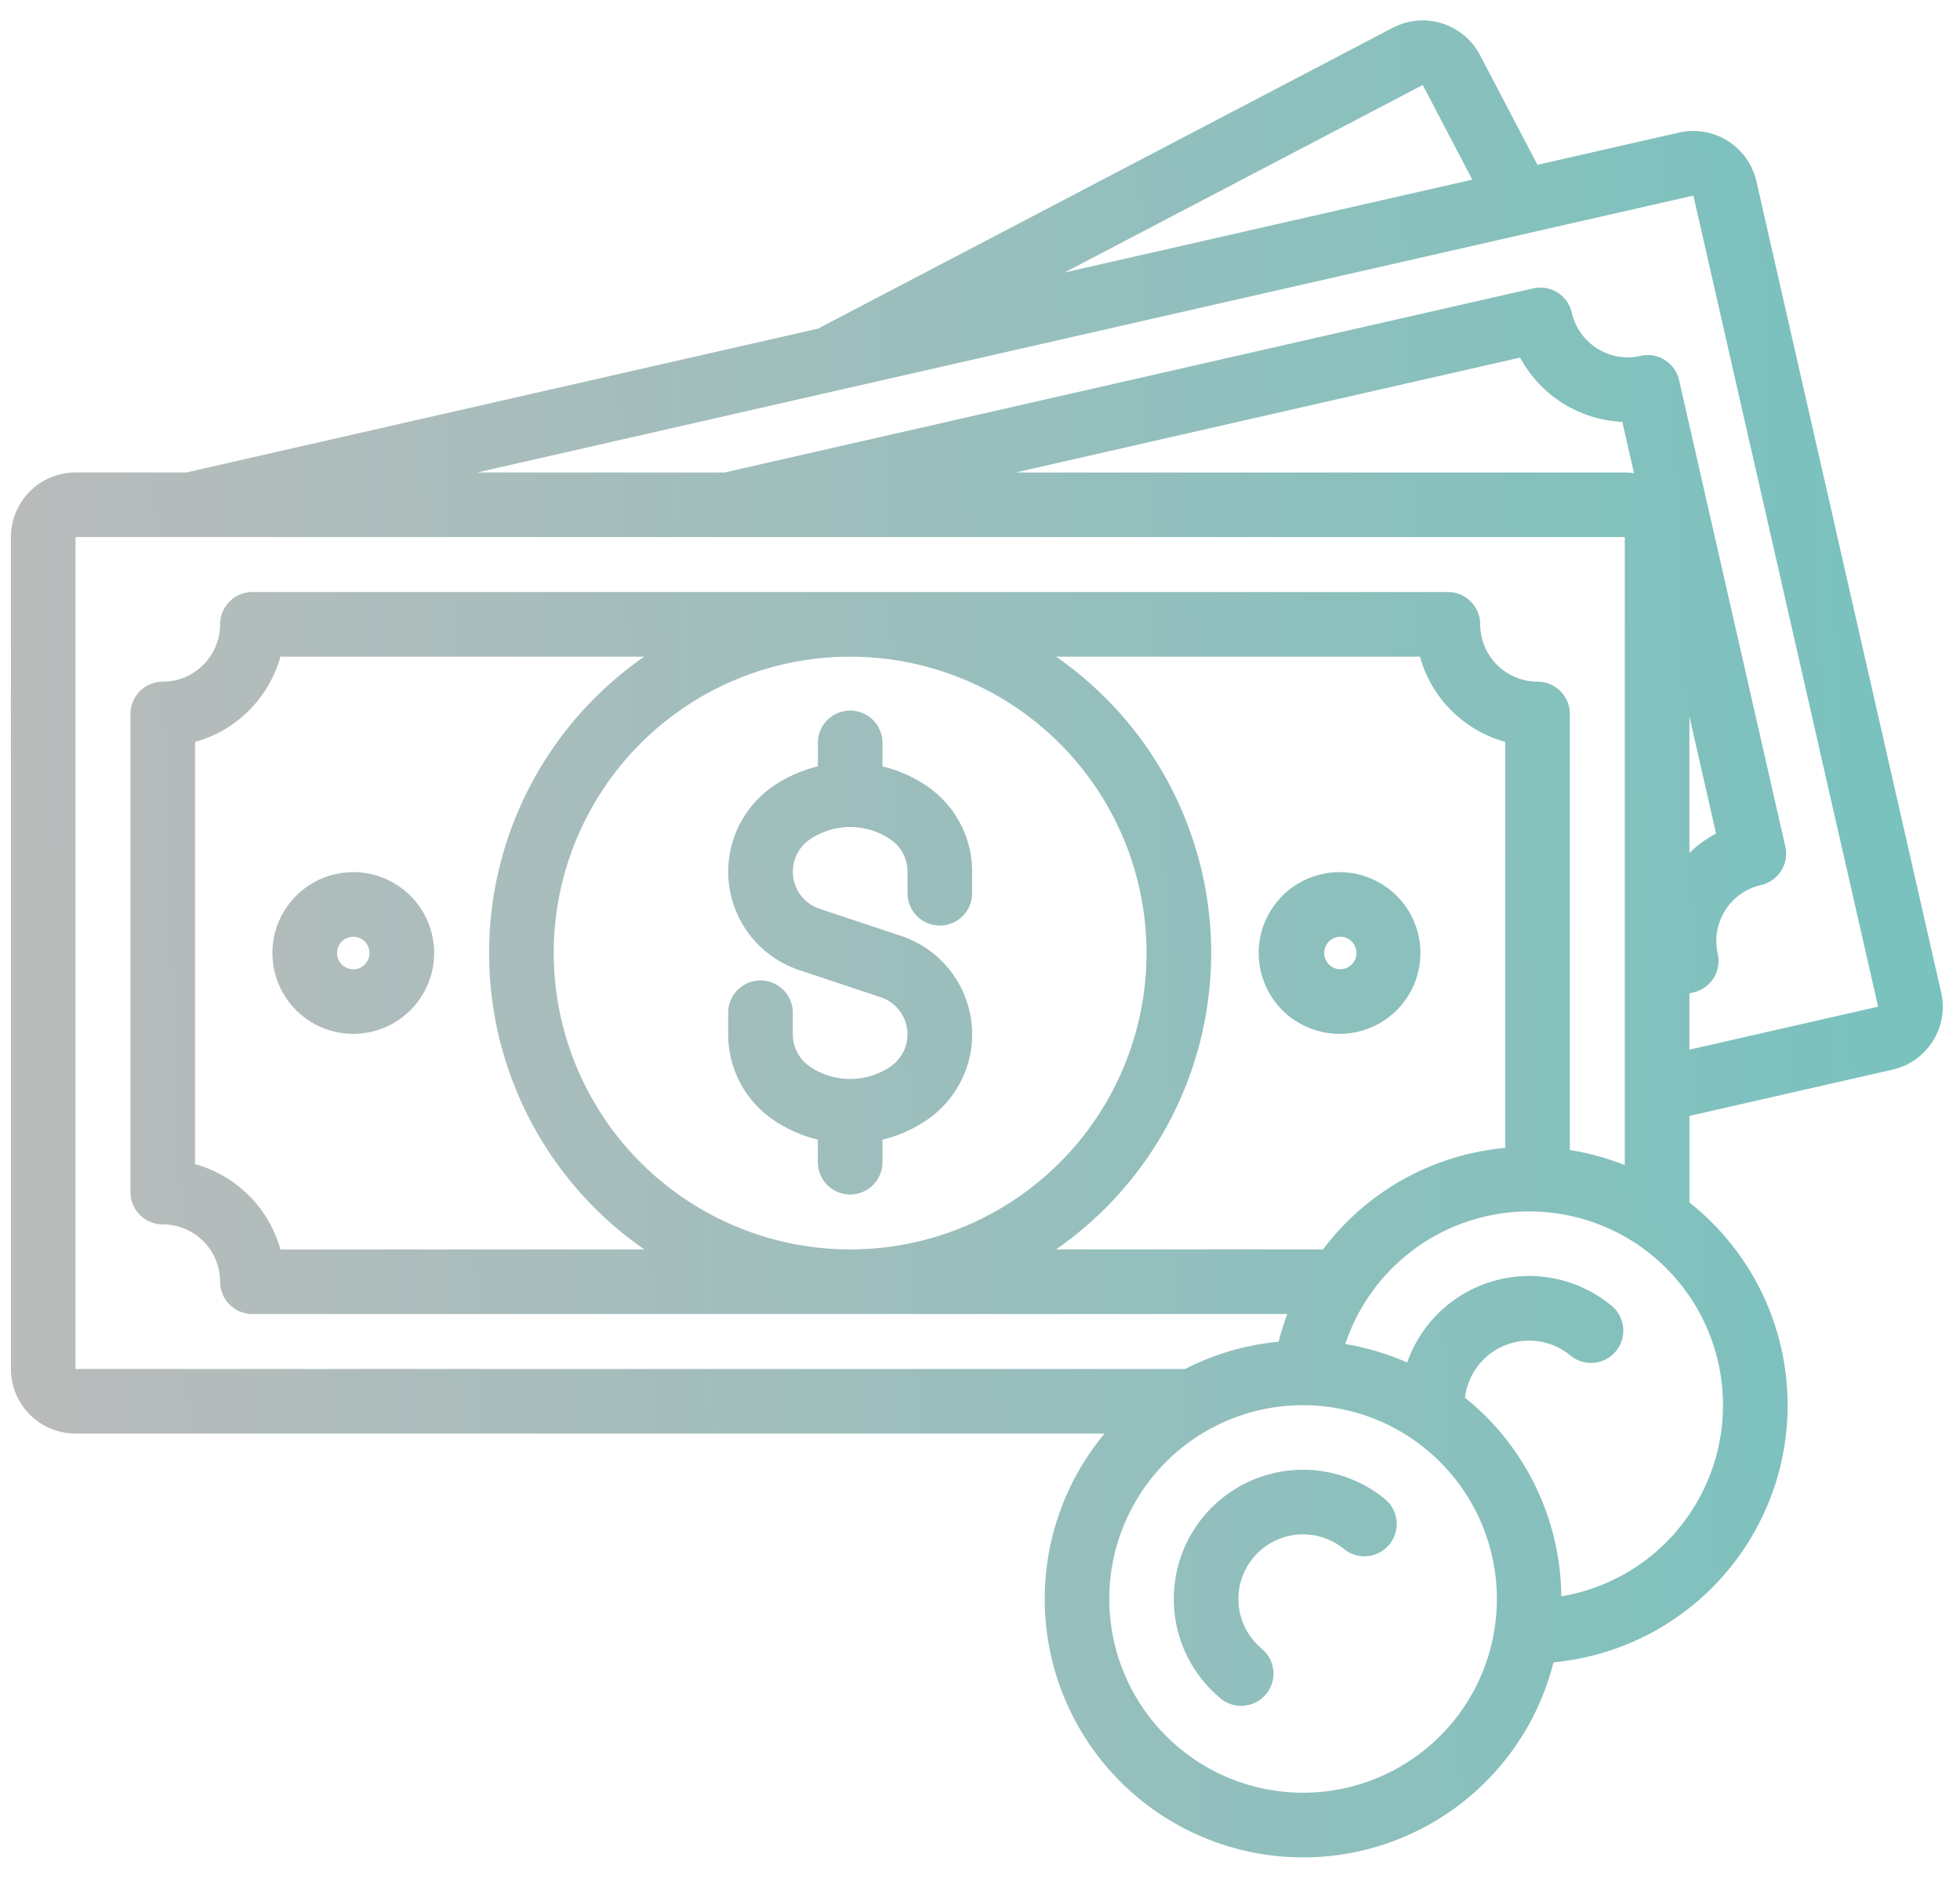 <svg width="73" height="70" viewBox="0 0 73 70" fill="none" xmlns="http://www.w3.org/2000/svg"><path d="M65.416 6.75a2.41 2.41 0 00-2.88-1.812L57.262 6.14l-2.14-4.089a2.409 2.409 0 00-3.249-1.016L30.545 12.2c-.023.012-.045.026-.066.039L6.935 17.6H2.813a2.409 2.409 0 00-2.407 2.406v30.988A2.409 2.409 0 002.812 53.4H41.14l-.057.068a9.628 9.628 0 007.431 15.72 9.616 9.616 0 009.346-7.266 9.621 9.621 0 005.189-17.027c-.041-.035-.084-.066-.126-.099v-3.228l7.563-1.723a2.405 2.405 0 001.812-2.88L65.417 6.75zM52.99 3.166l1.846 3.526-15.188 3.459L52.99 3.166zm1.129 60.968a7.219 7.219 0 11-9.105-10.877l.01-.005a7.203 7.203 0 013.521-.908 7.219 7.219 0 015.574 11.79zM20.623 35.5a11.04 11.04 0 1111.04 11.041 11.053 11.053 0 01-11.04-11.04zm3.374 11.041H10.443a4.56 4.56 0 00-3.178-3.177V27.636a4.56 4.56 0 003.178-3.177h13.554a13.434 13.434 0 000 22.082zm21.114-11.04a13.44 13.44 0 00-5.78-11.042h13.554a4.56 4.56 0 003.178 3.177v15.125l-.068.005a9.563 9.563 0 00-6.72 3.775H39.33a13.44 13.44 0 005.78-11.04zm17.43 21.415a7.196 7.196 0 01-4.391 2.547 9.608 9.608 0 00-3.524-7.35l-.062-.047a2.406 2.406 0 013.913-1.584A1.203 1.203 0 1060 48.62a4.81 4.81 0 00-7.589 2.134 9.506 9.506 0 00-2.306-.688 7.218 7.218 0 1112.434 6.85zm-4.072-14.078V26.595a1.204 1.204 0 00-1.203-1.203 2.14 2.14 0 01-2.136-2.136 1.204 1.204 0 00-1.203-1.203H9.401a1.203 1.203 0 00-1.203 1.203 2.139 2.139 0 01-2.136 2.136 1.203 1.203 0 00-1.203 1.203v17.81a1.203 1.203 0 001.203 1.203 2.139 2.139 0 012.136 2.136 1.203 1.203 0 001.203 1.203h38.545a9.563 9.563 0 00-.325 1.034l-.049.003a9.62 9.62 0 00-3.432 1.01H2.812V20.005h57.703V43.4a9.505 9.505 0 00-2.046-.562zm4.453-16.151l.992 4.36a4.49 4.49 0 00-.992.722v-5.082zM60.515 17.6h-22.69l18.792-4.28a4.557 4.557 0 003.806 2.394l.436 1.913a2.402 2.402 0 00-.344-.028zm2.407 21.5V37l.15-.034a1.203 1.203 0 00.906-1.44 2.135 2.135 0 011.61-2.557 1.206 1.206 0 00.905-1.44l-3.954-17.366a1.203 1.203 0 00-1.44-.906 2.137 2.137 0 01-2.557-1.609 1.203 1.203 0 00-1.44-.906L26.989 17.6h-9.217L63.07 7.285l6.88 30.213-7.028 1.602zm-26.716-6.63v.803a1.203 1.203 0 11-2.406 0v-.803a1.452 1.452 0 00-.648-1.211 2.674 2.674 0 00-2.976 0 1.456 1.456 0 00.347 2.592l3.043 1.014a3.862 3.862 0 01.92 6.878 5.097 5.097 0 01-1.619.71v.839a1.203 1.203 0 11-2.406 0v-.84a5.093 5.093 0 01-1.62-.71 3.854 3.854 0 01-1.72-3.213v-.804a1.203 1.203 0 112.407 0v.803a1.454 1.454 0 00.648 1.211 2.674 2.674 0 002.976 0 1.456 1.456 0 00-.347-2.592l-3.043-1.014a3.862 3.862 0 01-.92-6.877 5.1 5.1 0 011.62-.71v-.839a1.203 1.203 0 112.405 0v.84c.578.14 1.126.38 1.62.71a3.854 3.854 0 011.72 3.212zm-23.048.017a3.011 3.011 0 100 6.023 3.011 3.011 0 000-6.023zm0 3.618a.605.605 0 110-1.21.605.605 0 010 1.21zm36.733 2.406a3.011 3.011 0 100-6.023 3.011 3.011 0 000 6.023zm0-3.618a.606.606 0 110 1.211.606.606 0 010-1.21zm1.857 22.637a1.203 1.203 0 01-1.693.169 2.406 2.406 0 00-3.048 3.725 1.203 1.203 0 01-1.523 1.862 4.812 4.812 0 116.094-7.45 1.203 1.203 0 01.17 1.694z" fill="url(#paint0_linear_188:2546)"/><defs><linearGradient id="paint0_linear_188:2546" x1=".406" y1="69.188" x2="74.74" y2="66.493" gradientUnits="userSpaceOnUse"><stop stop-color="#bbb"/><stop offset="1" stop-color="#77C2BE"/></linearGradient></defs></svg>